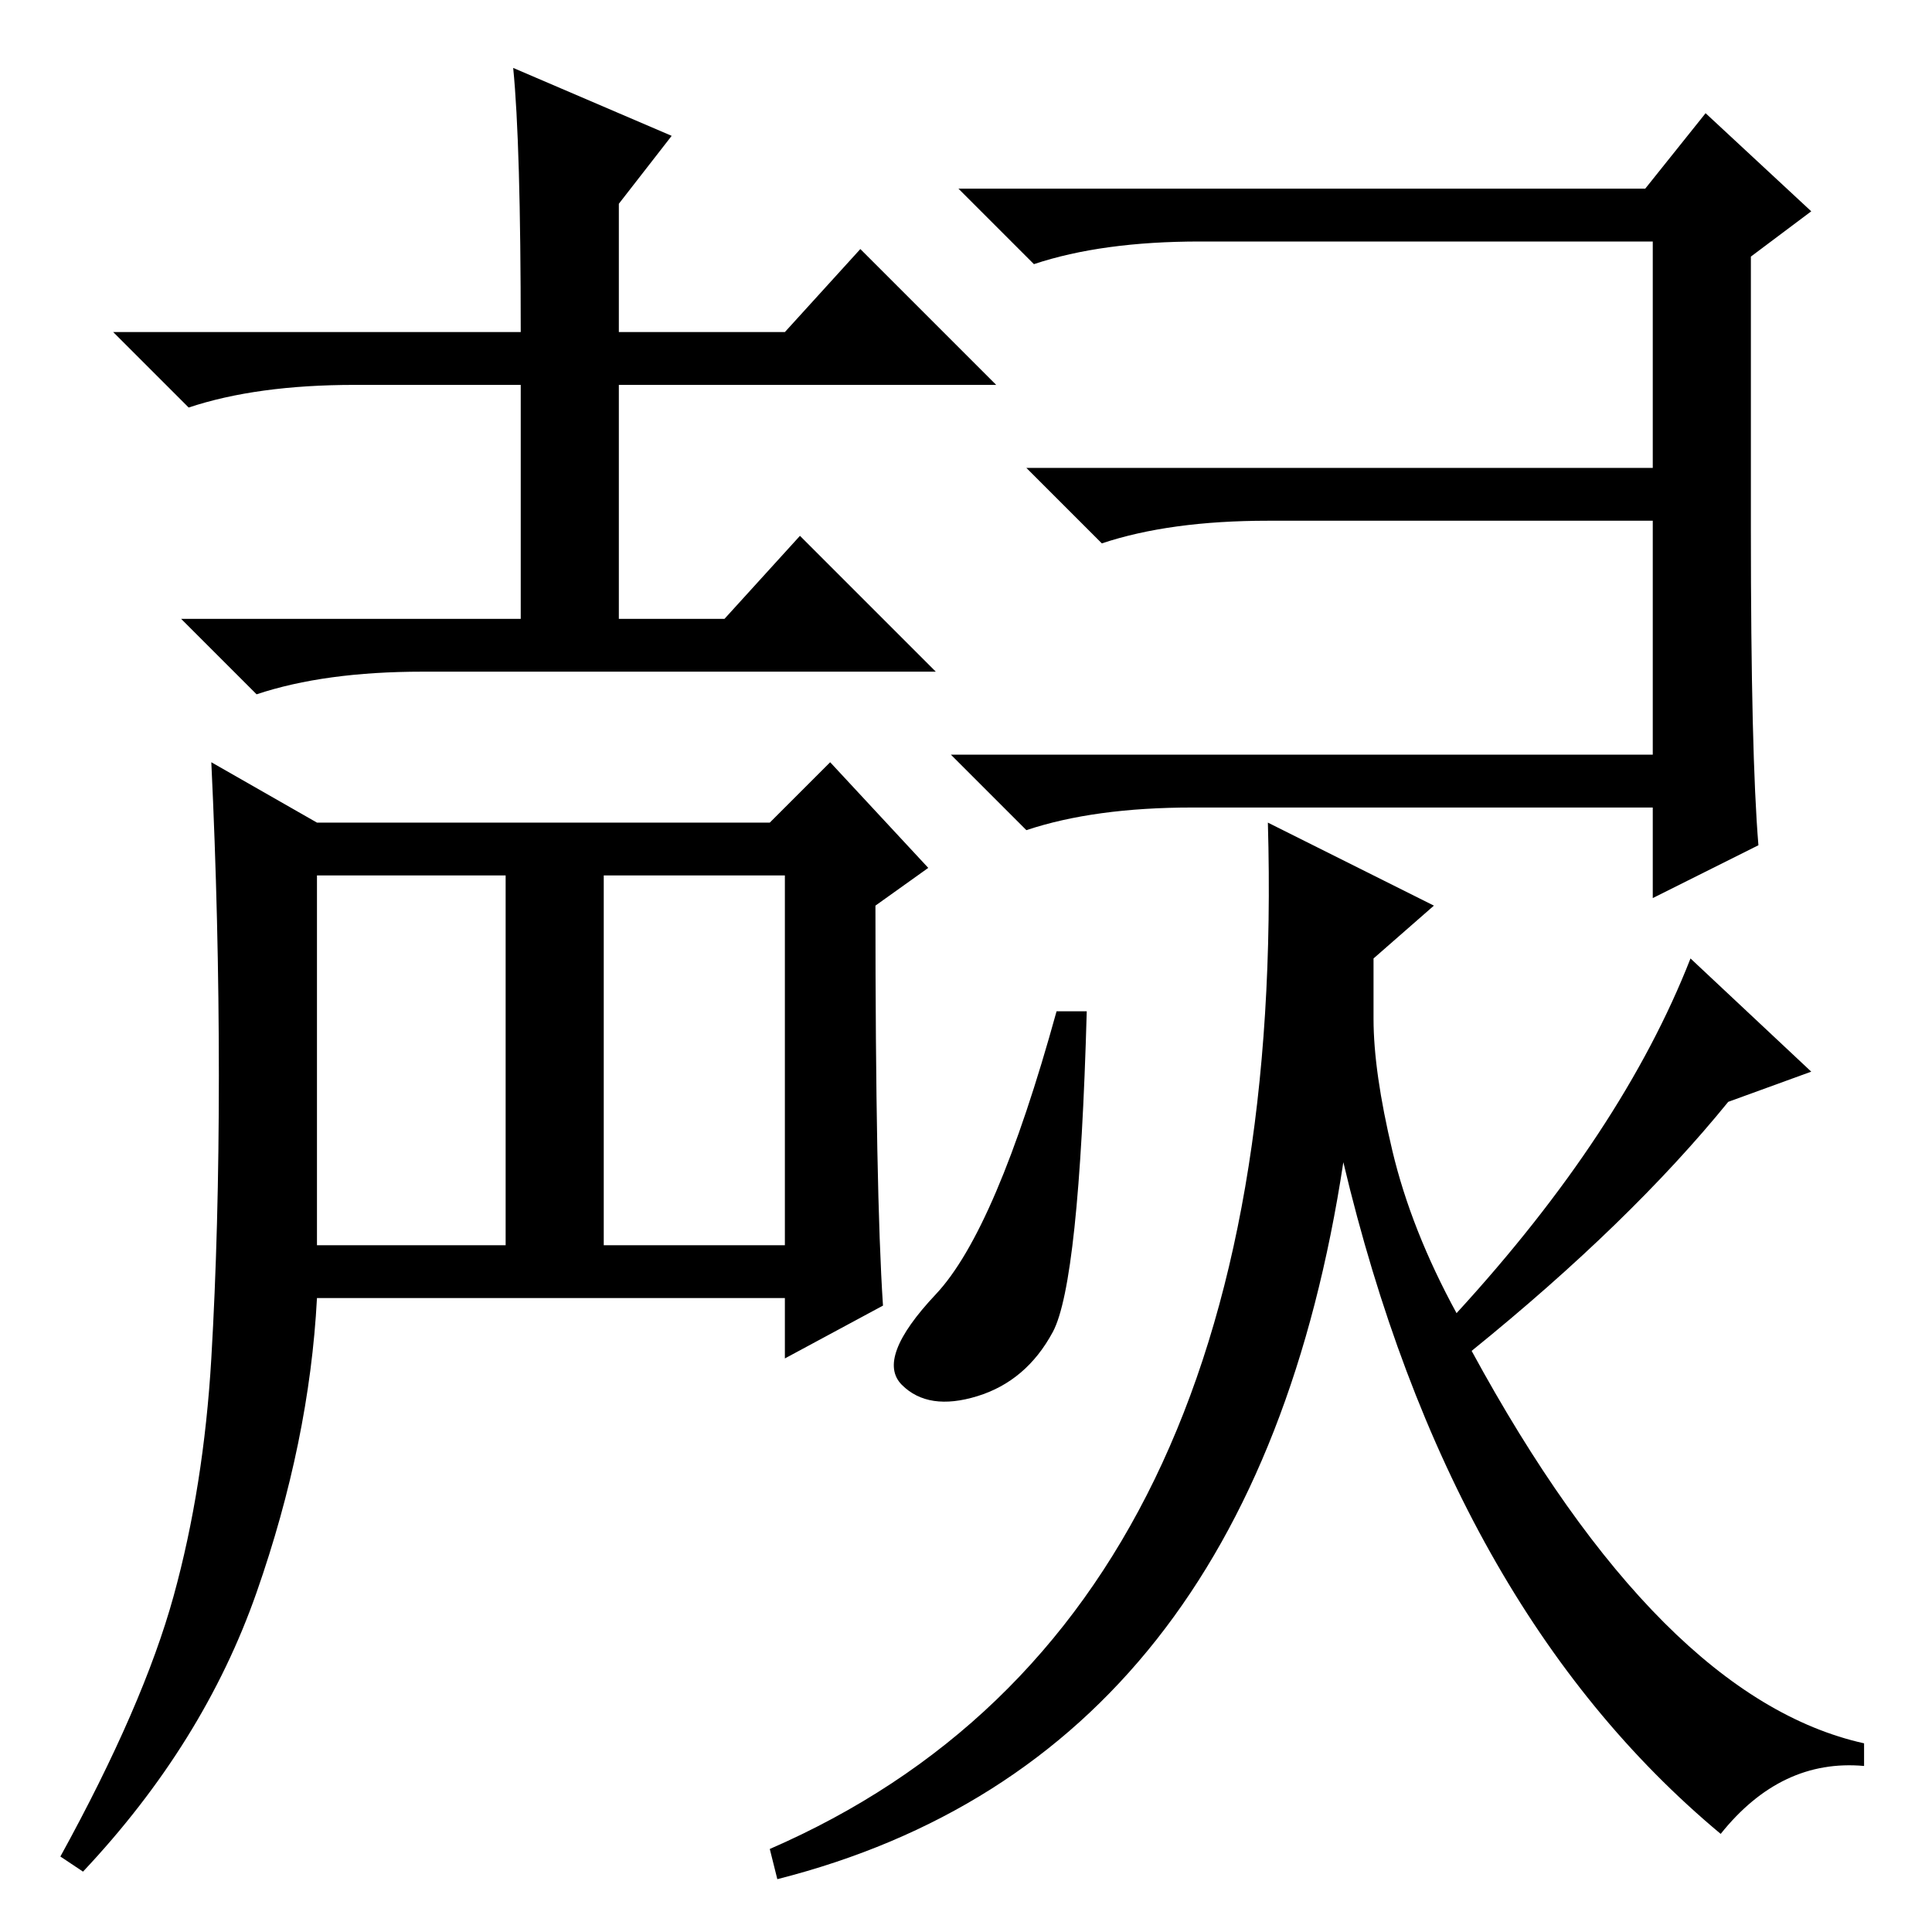 <?xml version="1.0" standalone="no"?>
<!DOCTYPE svg PUBLIC "-//W3C//DTD SVG 1.1//EN" "http://www.w3.org/Graphics/SVG/1.1/DTD/svg11.dtd" >
<svg xmlns="http://www.w3.org/2000/svg" xmlns:xlink="http://www.w3.org/1999/xlink" version="1.1" viewBox="0 -36 256 256">
  <g transform="matrix(1 0 0 -1 0 220)">
   <path fill="currentColor"
d="M68 247l21 -9l-7 -9v-17h22l10 11l18 -18h-50v-31h14l10 11l18 -18h-68q-13 0 -22 -3l-10 10h45v31h-22q-13 0 -22 -3l-10 10h54q0 25 -1 35zM23 44.5q4 14.5 5 31.5t1 37.5t-1 41.5l14 -8h60l8 8l13 -14l-7 -5q0 -38 1 -53l-13 -7v8h-62q-1 -19 -8 -39t-23 -37l-3 2
q11 20 15 34.5zM42 91h25v49h-25v-49zM80 91h24v49h-24v-49zM233 144l-14 -7v12h-61q-13 0 -22 -3l-10 10h93v31h-51q-13 0 -22 -3l-10 10h83v30h-60q-13 0 -22 -3l-10 10h91l8 10l14 -13l-8 -6v-36q0 -30 1 -42zM144 122q-1 -36 -4.5 -42.5t-10 -8.5t-10 1.5t4.5 12
t16 37.5h4zM182 121q0 -7 2.5 -17.5t8.5 -21.5q22 24 31 47l16 -15l-11 -4q-13 -16 -34 -33q25 -46 52 -52v-3q-11 1 -19 -9q-36 30 -50 89q-12 -79 -75 -95l-1 4q69 30 66 136l22 -11l-8 -7v-8z" />
  </g>

</svg>
